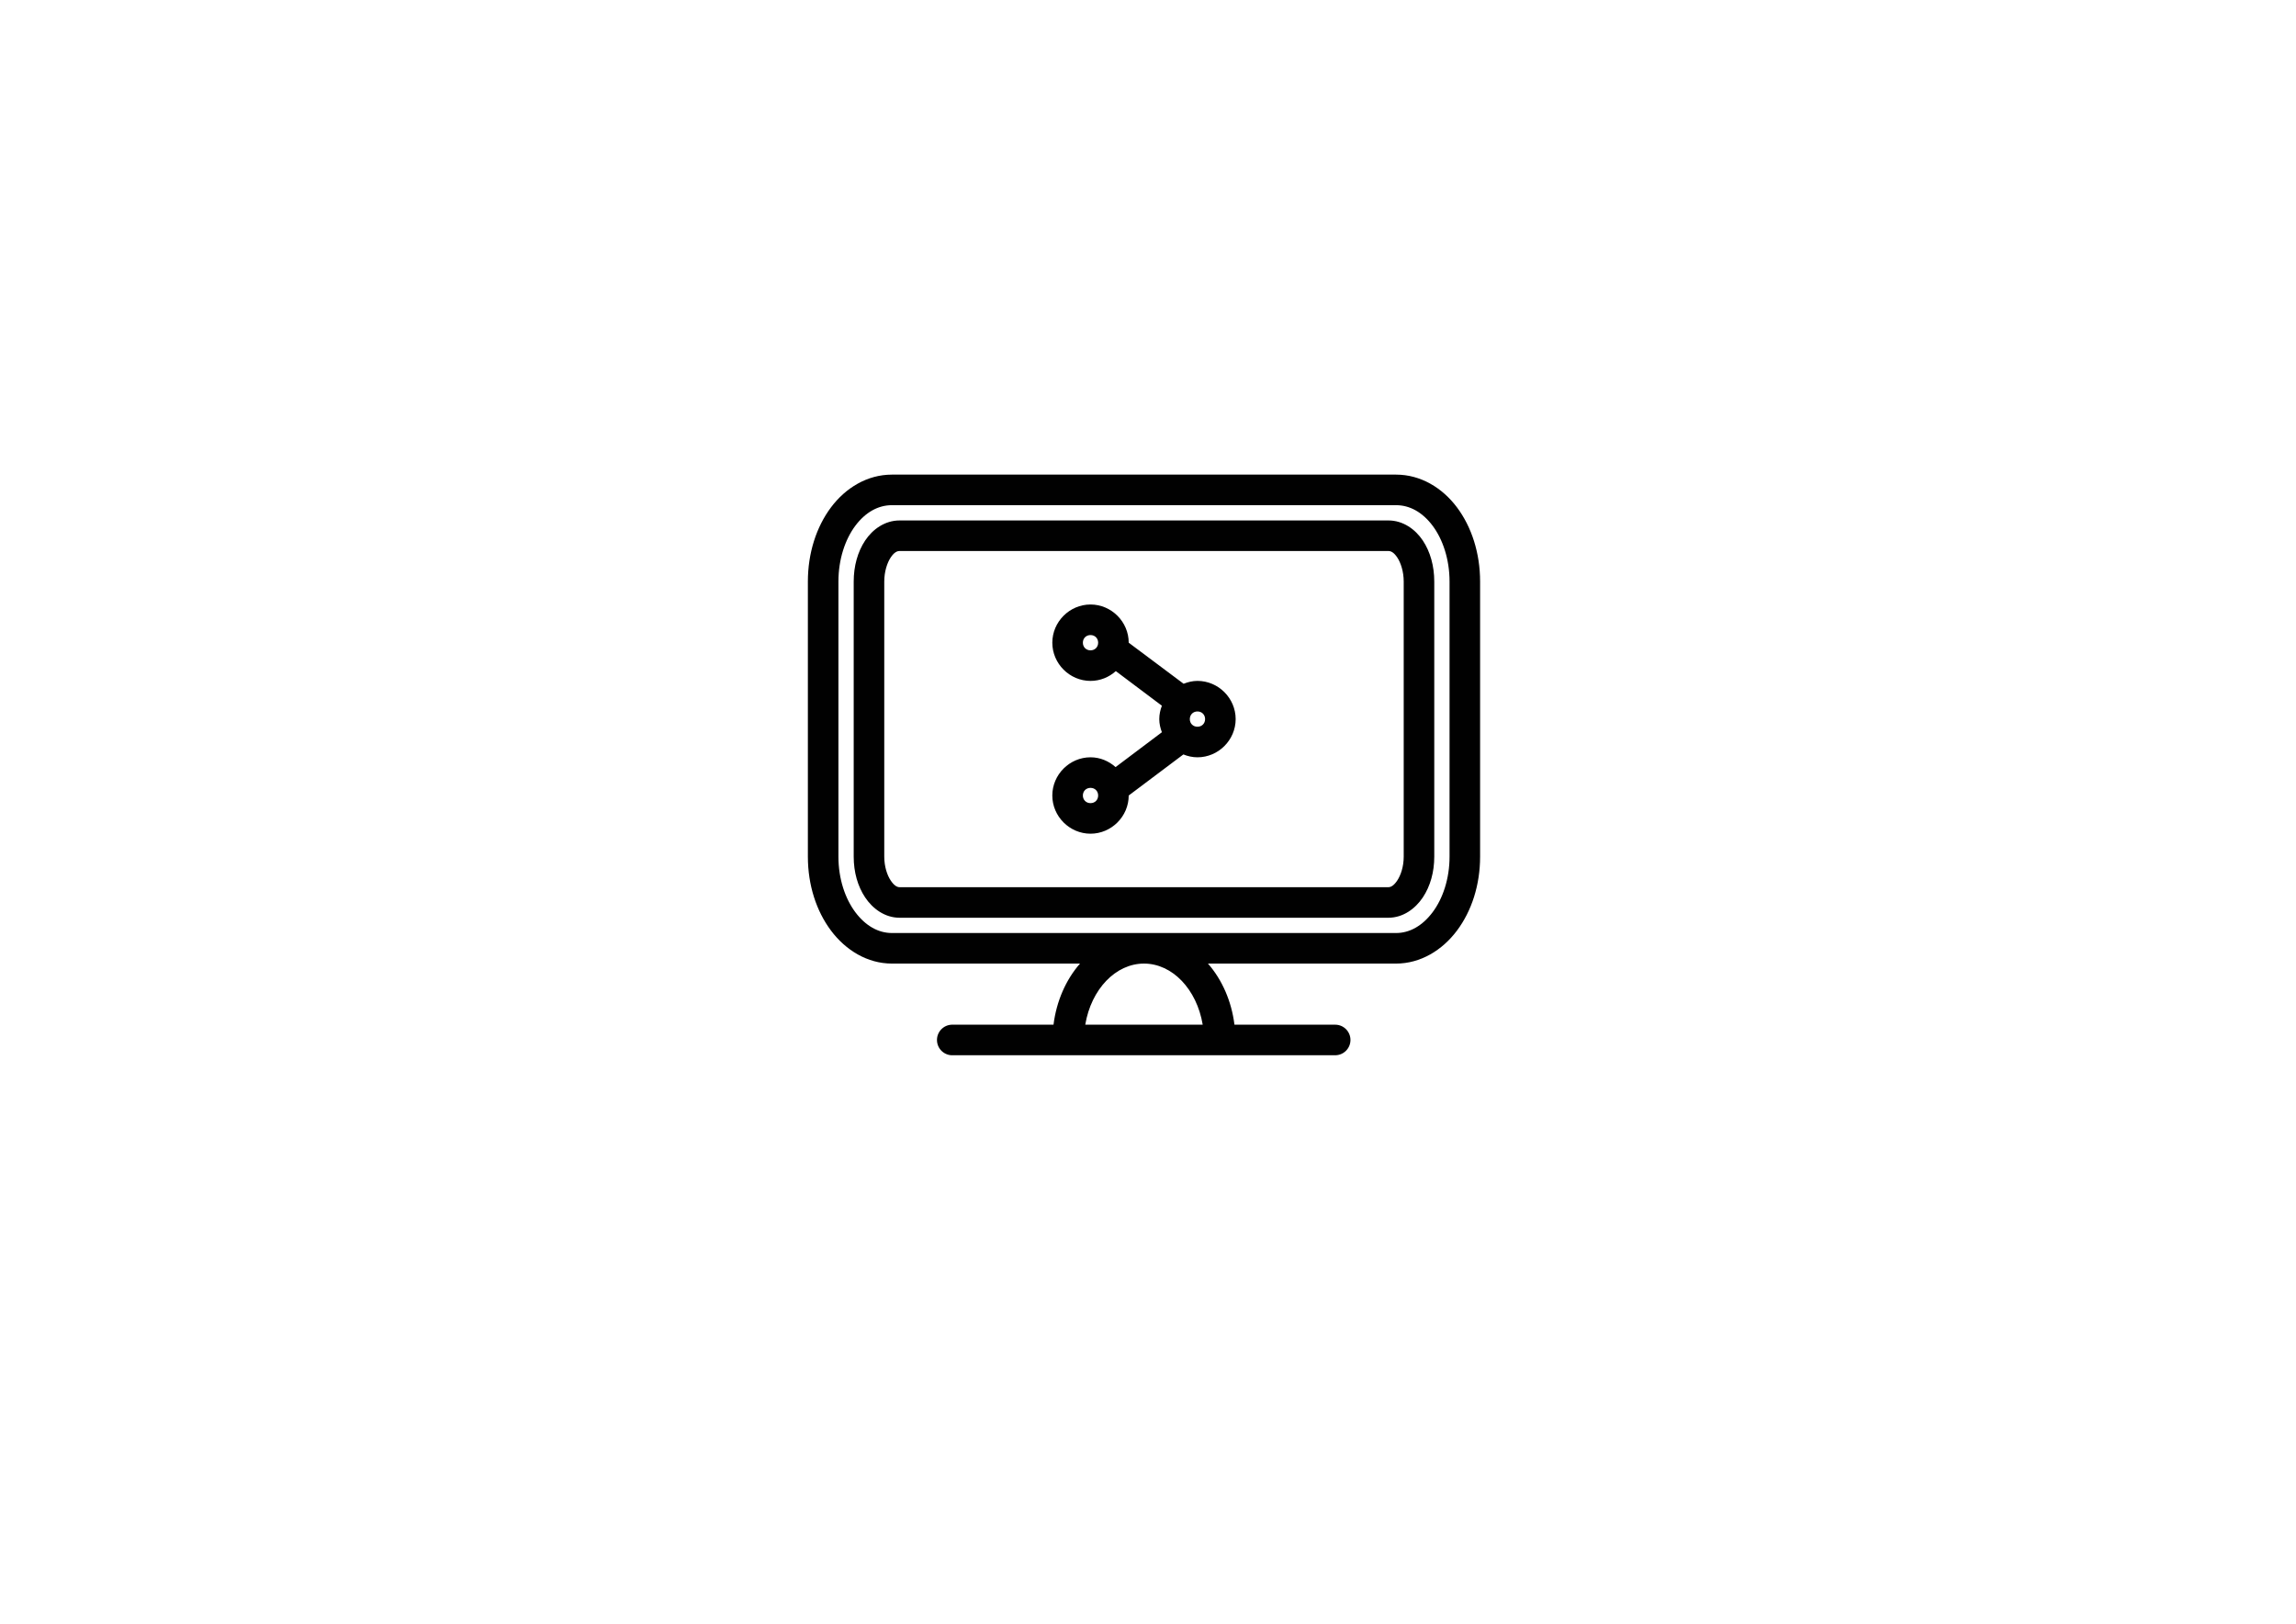 <?xml version="1.0" encoding="utf-8"?>
<!-- Generator: Adobe Illustrator 16.0.0, SVG Export Plug-In . SVG Version: 6.00 Build 0)  -->
<!DOCTYPE svg PUBLIC "-//W3C//DTD SVG 1.1//EN" "http://www.w3.org/Graphics/SVG/1.1/DTD/svg11.dtd">
<svg version="1.1" xmlns="http://www.w3.org/2000/svg" xmlns:xlink="http://www.w3.org/1999/xlink" x="0px" y="0px"
	 width="1190.55px" height="841.89px" viewBox="0 0 1190.55 841.89" enable-background="new 0 0 1190.55 841.89"
	 xml:space="preserve">
<g id="Layer_1">
</g>
<g id="First_Page">
	<g id="Layer_9">
	</g>
	<g id="Layer_6">
		<g transform="translate(0,-952.362)">
			<path fill="#010101" d="M462.479,1198.425c-12.708,0-23.955,6.813-31.565,16.958c-7.608,10.146-12.006,23.735-12.006,38.496
				v142.594c0,14.76,4.397,28.225,12.006,38.371c7.61,10.145,18.857,17.081,31.565,17.081h97.542
				c-7.338,8.393-12.213,19.489-13.741,31.688h-52.112c-0.248-0.012-0.495-0.012-0.743,0c-4.375,0.197-7.763,3.903-7.564,8.278
				c0.198,4.378,3.904,7.764,8.279,7.567c0.01-0.001,0.02-0.003,0.028-0.003h58.796h80.584h58.673
				c4.375,0.063,7.974-3.434,8.034-7.81c0.064-4.375-3.433-7.974-7.809-8.033c-0.075-0.002-0.15-0.002-0.226,0h-52.112
				c-1.528-12.199-6.401-23.296-13.74-31.688h97.541c12.711,0,23.957-6.937,31.565-17.081c7.608-10.146,12.006-23.611,12.006-38.371
				v-142.594c0-14.761-4.397-28.351-12.006-38.496c-7.608-10.145-18.854-16.958-31.565-16.958H462.479z M462.479,1214.269h261.43
				c7.041,0,13.661,3.607,18.938,10.645c5.278,7.038,8.789,17.393,8.789,28.965v142.594c0,11.573-3.511,21.804-8.789,28.841
				c-5.277,7.038-11.897,10.769-18.938,10.769h-261.43c-7.041,0-13.661-3.73-18.94-10.769c-5.276-7.037-8.787-17.268-8.787-28.841
				v-142.594c0-11.572,3.511-21.928,8.787-28.965C448.817,1217.876,455.438,1214.269,462.479,1214.269z M466.438,1222.191
				c-7.575,0-13.924,4.548-17.824,10.397c-3.898,5.851-5.941,13.29-5.941,21.291v142.594c0,8,2.043,15.316,5.941,21.165
				c3.9,5.851,10.249,10.522,17.824,10.522h253.508c7.579,0,13.927-4.672,17.826-10.522c3.9-5.849,5.941-13.165,5.941-21.165
				v-142.594c0-8-2.041-15.44-5.941-21.291c-3.899-5.849-10.247-10.397-17.826-10.397H466.438z M466.438,1238.035h253.508
				c1.2,0,2.753,0.601,4.58,3.342c1.829,2.741,3.343,7.336,3.343,12.502v142.594c0,5.165-1.514,9.636-3.343,12.377
				c-1.827,2.743-3.38,3.467-4.58,3.467H466.438c-1.2,0-2.751-0.724-4.578-3.467c-1.829-2.741-3.343-7.212-3.343-12.377v-142.594
				c0-5.166,1.514-9.761,3.343-12.502C463.688,1238.635,465.238,1238.035,466.438,1238.035z M565.466,1265.761
				c-10.845,0-19.805,8.96-19.805,19.805s8.96,19.805,19.805,19.805c5.021,0,9.604-1.929,13.121-5.076l23.891,17.949
				c-0.83,2.17-1.36,4.491-1.36,6.931c0,2.4,0.558,4.668,1.36,6.809l-24.015,18.07c-3.508-3.109-8.009-5.075-12.997-5.075
				c-10.845,0-19.805,8.962-19.805,19.806c0,10.843,8.96,19.804,19.805,19.804c10.844,0,19.807-8.961,19.807-19.804l28.346-21.292
				c2.271,0.92,4.726,1.486,7.303,1.486c10.845,0,19.807-8.96,19.807-19.804s-8.962-19.805-19.807-19.805
				c-2.535,0-4.938,0.594-7.18,1.485l-28.469-21.29C585.272,1274.722,576.31,1265.761,565.466,1265.761z M565.466,1281.604
				c2.281,0,3.96,1.68,3.96,3.961c0,2.282-1.679,3.961-3.96,3.961c-2.28,0-3.961-1.679-3.961-3.961
				C561.505,1283.285,563.186,1281.604,565.466,1281.604z M620.921,1321.214c2.281,0,3.96,1.68,3.96,3.961s-1.679,3.96-3.96,3.96
				c-2.282,0-3.962-1.679-3.962-3.96C616.959,1322.894,618.639,1321.214,620.921,1321.214z M565.466,1360.824
				c2.281,0,3.96,1.68,3.96,3.961s-1.679,3.96-3.96,3.96c-2.28,0-3.961-1.679-3.961-3.96S563.186,1360.824,565.466,1360.824z
				 M593.193,1451.925c14.648,0,27.364,13.247,30.45,31.688h-60.9C565.83,1465.172,578.545,1451.925,593.193,1451.925z"/>
		</g>
	</g>
	<g id="cat">
	</g>
	<g id="rocket">
	</g>
</g>
</svg>
